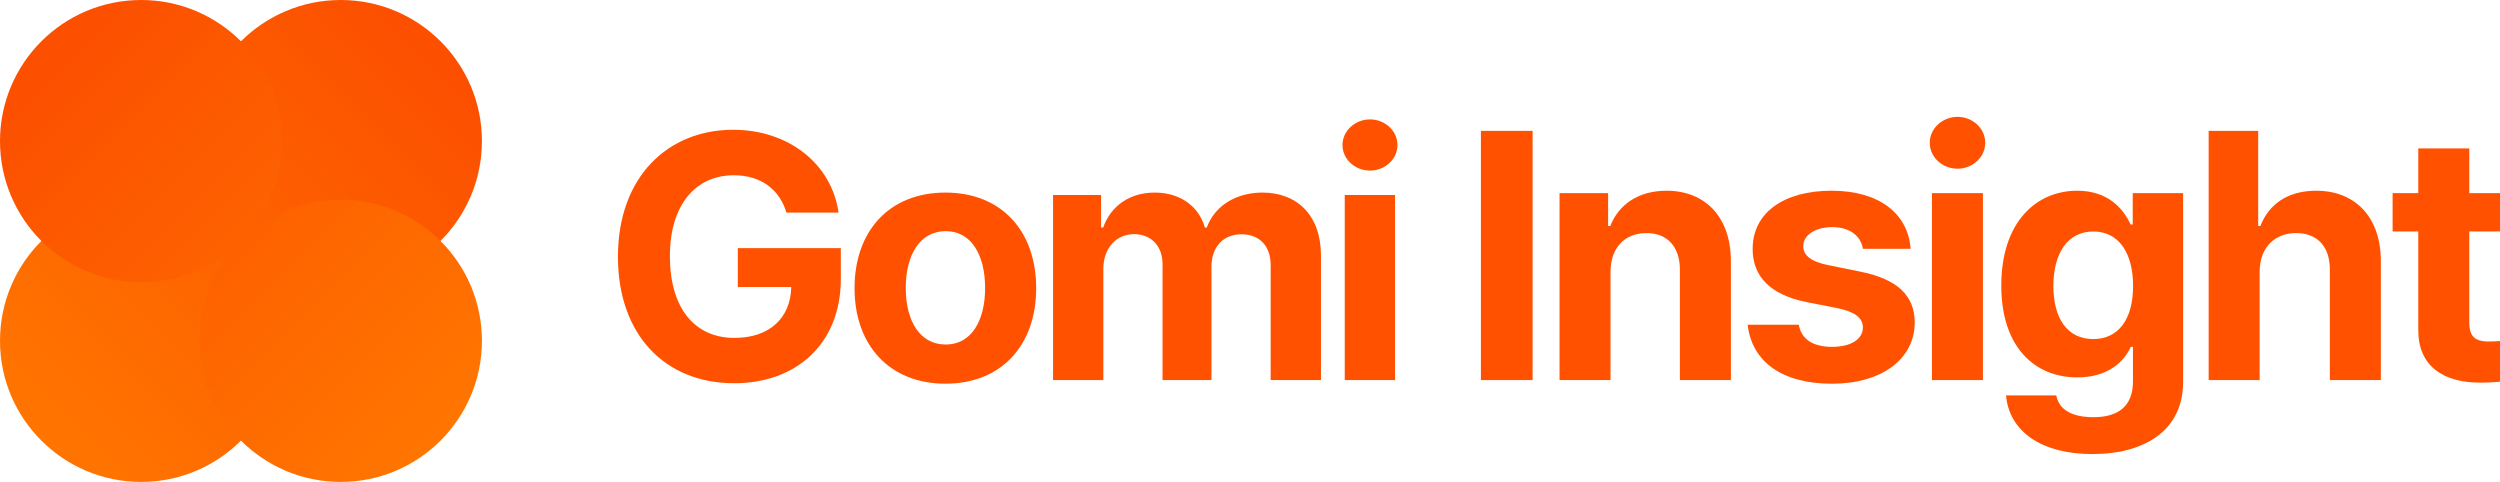 <svg width="166" height="32" viewBox="0 0 166 32" fill="none" xmlns="http://www.w3.org/2000/svg">
<g clip-path="url(#clip0_2450_8460)">
<path d="M9.373 32C14.55 32 18.746 27.805 18.746 22.63C18.746 17.455 14.55 13.26 9.373 13.26C4.196 13.26 0 17.455 0 22.63C0 27.805 4.196 32 9.373 32Z" fill="url(#paint0_linear_2450_8460)"/>
<path d="M22.627 18.74C27.803 18.74 32 14.545 32 9.37C32 4.195 27.803 0 22.627 0C17.45 0 13.254 4.195 13.254 9.37C13.254 14.545 17.45 18.74 22.627 18.74Z" fill="url(#paint1_linear_2450_8460)"/>
<path d="M9.373 18.74C14.55 18.74 18.746 14.545 18.746 9.37C18.746 4.195 14.55 0 9.373 0C4.196 0 0 4.195 0 9.37C0 14.545 4.196 18.74 9.373 18.74Z" fill="url(#paint2_linear_2450_8460)"/>
<path d="M22.627 32C27.803 32 32 27.805 32 22.63C32 17.455 27.803 13.26 22.627 13.26C17.45 13.26 13.254 17.455 13.254 22.63C13.254 27.805 17.45 32 22.627 32Z" fill="url(#paint3_linear_2450_8460)"/>
<path d="M48.731 11.637C46.201 11.637 44.481 13.577 44.481 17.017C44.481 20.477 46.141 22.437 48.761 22.437C51.091 22.437 52.491 21.127 52.541 19.057H48.991V16.477H55.831V18.527C55.831 22.827 52.871 25.447 48.751 25.447C44.151 25.447 41.031 22.227 41.031 17.047C41.031 11.737 44.351 8.617 48.681 8.617C52.371 8.617 55.221 10.887 55.681 14.117H52.221C51.761 12.587 50.531 11.637 48.731 11.637Z" fill="#FF5100"/>
<path d="M56.742 19.137C56.742 15.327 59.062 12.787 62.772 12.787C66.492 12.787 68.802 15.327 68.802 19.137C68.802 22.927 66.492 25.477 62.772 25.477C59.062 25.477 56.742 22.917 56.742 19.137ZM62.802 22.877C64.512 22.877 65.412 21.277 65.412 19.117C65.412 16.967 64.512 15.347 62.802 15.347C61.052 15.347 60.142 16.967 60.142 19.117C60.142 21.277 61.052 22.877 62.802 22.877Z" fill="#FF5100"/>
<path d="M69.922 12.947H73.112V15.107H73.252C73.762 13.667 75.012 12.787 76.672 12.787C78.352 12.787 79.602 13.687 80.002 15.107H80.132C80.642 13.697 82.032 12.787 83.832 12.787C86.122 12.787 87.712 14.297 87.712 16.967V25.237H84.372V17.617C84.372 16.237 83.542 15.557 82.442 15.557C81.182 15.557 80.442 16.427 80.442 17.717V25.237H77.192V17.537C77.192 16.327 76.432 15.547 75.292 15.547C74.142 15.547 73.262 16.457 73.262 17.847V25.237H69.922V12.947Z" fill="#FF5100"/>
<path d="M90.971 7.927C91.971 7.927 92.791 8.697 92.791 9.627C92.791 10.567 91.971 11.327 90.971 11.327C89.961 11.327 89.141 10.567 89.141 9.627C89.141 8.697 89.971 7.927 90.971 7.927ZM89.291 12.947H92.631V25.237H89.291V12.947Z" fill="#FF5100"/>
<path d="M101.766 8.689H98.332V25.237H101.766V8.689Z" fill="#FF5100"/>
<path d="M106.939 18.054C106.939 16.422 107.909 15.476 109.323 15.476C110.721 15.476 111.553 16.397 111.545 17.924V25.237H114.931V17.335C114.931 14.434 113.242 12.664 110.656 12.664C108.806 12.664 107.481 13.569 106.923 15.008H106.778V12.826H103.554V25.237H106.939V18.054Z" fill="#FF5100"/>
<path d="M123.697 16.519H126.865C126.687 14.151 124.748 12.664 121.604 12.664C118.413 12.664 116.369 14.151 116.377 16.535C116.369 18.369 117.581 19.589 119.956 20.058L122.008 20.462C123.172 20.704 123.689 21.1 123.697 21.746C123.689 22.546 122.873 23.031 121.645 23.031C120.392 23.031 119.609 22.53 119.439 21.561H116.045C116.32 23.985 118.284 25.479 121.645 25.479C124.942 25.479 127.131 23.847 127.139 21.407C127.131 19.613 125.968 18.539 123.568 18.046L121.33 17.593C120.166 17.343 119.73 16.907 119.738 16.341C119.73 15.598 120.562 15.08 121.661 15.08C122.792 15.08 123.552 15.638 123.697 16.519Z" fill="#FF5100"/>
<path d="M128.281 25.237H131.666V12.826H128.281V25.237ZM128.135 9.481C128.135 10.434 128.968 11.202 129.978 11.202C130.988 11.202 131.82 10.434 131.82 9.481C131.82 8.535 130.988 7.76 129.978 7.76C128.968 7.76 128.135 8.535 128.135 9.481Z" fill="#FF5100"/>
<path d="M138.93 30.15C142.461 30.15 144.958 28.542 144.958 25.366V12.826H141.613V14.911H141.475C141.015 13.909 140.021 12.664 137.928 12.664C135.189 12.664 132.886 14.757 132.886 18.959C132.886 23.088 135.133 25.059 137.936 25.059C139.932 25.059 141.023 24.049 141.483 23.031H141.629V25.318C141.629 27.039 140.579 27.701 139.003 27.701C137.662 27.701 136.724 27.257 136.538 26.255H133.201C133.403 28.614 135.512 30.15 138.93 30.15ZM136.345 18.991C136.345 16.858 137.258 15.371 138.995 15.371C140.684 15.371 141.637 16.793 141.637 18.991C141.637 21.197 140.667 22.514 138.995 22.514C137.274 22.514 136.345 21.148 136.345 18.991Z" fill="#FF5100"/>
<path d="M150.041 18.054C150.041 16.422 151.043 15.476 152.465 15.476C153.879 15.476 154.711 16.381 154.703 17.924V25.237H158.089V17.335C158.089 14.418 156.384 12.664 153.798 12.664C151.907 12.664 150.655 13.553 150.089 15.008H149.944V8.689H146.655V25.237H150.041V18.054Z" fill="#FF5100"/>
<path d="M166.303 12.826H163.96V9.853H160.574V12.826H158.87V15.371H160.574V21.892C160.558 24.308 162.223 25.407 164.679 25.407C165.503 25.407 166.109 25.342 166.465 25.285V22.619C166.061 22.643 165.471 22.684 165.14 22.676C164.445 22.651 163.96 22.417 163.96 21.431V15.371H166.303V12.826Z" fill="#FF5100"/>
</g>
<defs>
<linearGradient id="paint0_linear_2450_8460" x1="2.745" y1="29.255" x2="28.332" y2="3.66" gradientUnits="userSpaceOnUse">
<stop stop-color="#FF7500"/>
<stop offset="1" stop-color="#FC5000"/>
</linearGradient>
<linearGradient id="paint1_linear_2450_8460" x1="2.744" y1="29.247" x2="28.331" y2="3.652" gradientUnits="userSpaceOnUse">
<stop stop-color="#FF7500"/>
<stop offset="1" stop-color="#FC5000"/>
</linearGradient>
<linearGradient id="paint2_linear_2450_8460" x1="28.998" y1="28.989" x2="4.027" y2="4.01" gradientUnits="userSpaceOnUse">
<stop stop-color="#FF7500"/>
<stop offset="1" stop-color="#FC5000"/>
</linearGradient>
<linearGradient id="paint3_linear_2450_8460" x1="28.993" y1="28.994" x2="4.022" y2="4.015" gradientUnits="userSpaceOnUse">
<stop stop-color="#FF7500"/>
<stop offset="1" stop-color="#FC5000"/>
</linearGradient>
<clipPath id="clip0_2450_8460">
<rect width="166" height="32" />
</clipPath>
</defs>
</svg>
